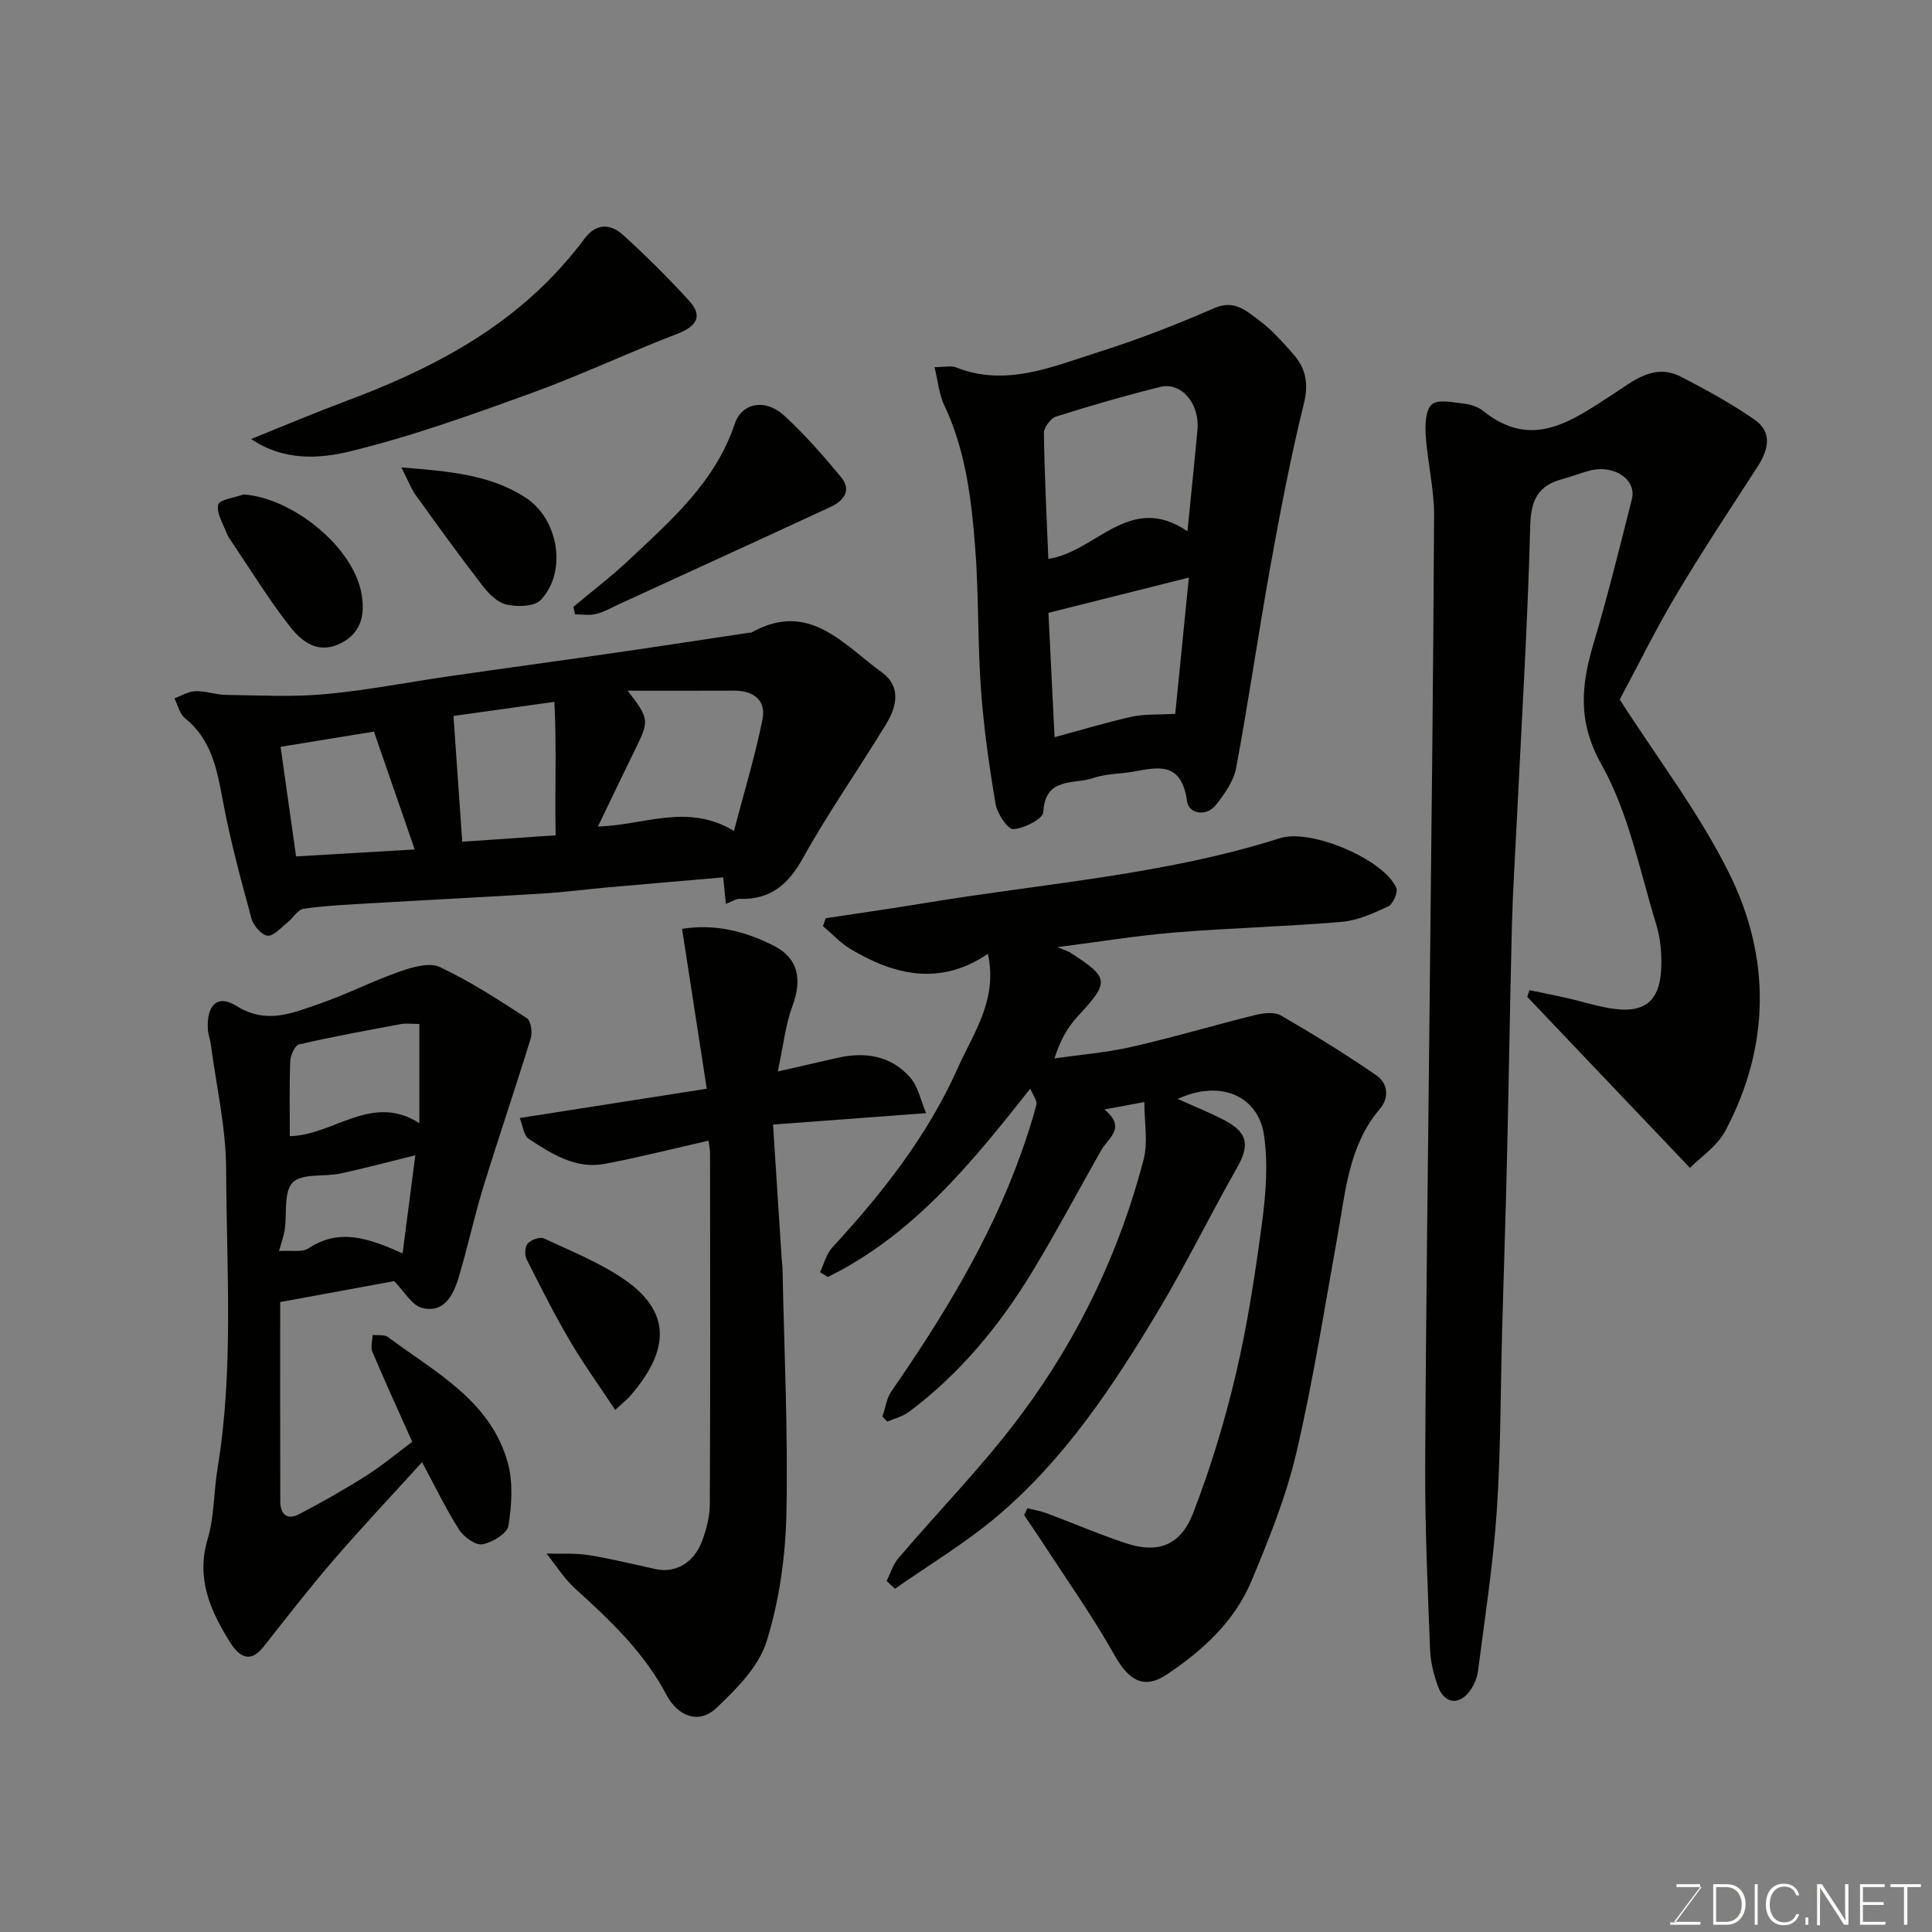 <svg enable-background="new 0 0 400 400" viewBox="0 0 400 400" xmlns="http://www.w3.org/2000/svg"><rect x="0" y="0" width="400" height="400" fill="#808080" stroke="none"/><g fill="#010100"><path d="m212.72 312.27c1.34.34 2.72.56 4.01 1.04 5.48 2.05 10.86 4.38 16.41 6.21 6.53 2.16 11.26.51 13.86-6.19 3.62-9.35 6.56-19.03 8.86-28.79 2.42-10.3 4.03-20.83 5.42-31.33.8-6.04 1.31-12.36.4-18.31-1.17-7.69-8.63-11.59-17.85-7.38 3.24 1.46 6.56 2.78 9.71 4.43 4.84 2.54 5.22 5.16 2.57 9.82-5.54 9.75-10.48 19.87-16.23 29.49-9.39 15.68-19.5 30.96-33.65 42.85-6.53 5.48-13.93 9.92-20.94 14.83-.57-.54-1.15-1.08-1.72-1.62.79-1.57 1.31-3.38 2.41-4.68 8.53-10.02 17.83-19.47 25.64-30.02 11.72-15.81 20.19-33.46 25.16-52.58.94-3.63.14-7.72.14-11.87-2.05.38-4.66.87-8.26 1.53 4.64 3.82.79 5.88-.67 8.46-4.67 8.23-9.12 16.6-14 24.7-6.84 11.35-15.15 21.5-25.85 29.49-1.26.94-2.95 1.33-4.44 1.97-.33-.34-.67-.69-1-1.03.6-1.76.85-3.77 1.86-5.24 10.59-15.32 20.29-31.12 26.65-48.74 1.26-3.48 2.43-7 3.36-10.58.22-.83-.7-1.95-1.26-3.35-12.35 15.67-24.38 30.38-41.91 39-.54-.33-1.08-.66-1.62-.99.83-1.73 1.3-3.79 2.55-5.13 10.39-11.25 19.79-23.24 26.04-37.29 3.18-7.15 8.26-14 6.16-23.49-9.84 6.68-19.31 4.48-28.48-1.02-2.08-1.25-3.78-3.13-5.66-4.72.19-.54.38-1.09.56-1.63 6.82-1.04 13.66-2 20.47-3.13 24.59-4.09 49.61-5.82 73.57-13.44 6.51-2.07 21.63 4.48 24.1 10.3.39.92-.68 3.35-1.68 3.82-3.05 1.44-6.33 2.92-9.62 3.2-11.51.98-23.07 1.26-34.58 2.2-7.81.64-15.57 1.92-24.25 3.03 1.44.63 2.13.83 2.7 1.19 8.07 5.19 8.08 6 1.42 13.2-2.06 2.22-3.59 4.94-4.77 8.65 5.35-.77 10.78-1.2 16.04-2.4 8.54-1.94 16.94-4.46 25.45-6.56 1.72-.42 4.02-.72 5.39.07 6.73 3.89 13.36 7.98 19.76 12.39 2.34 1.61 2.77 4.56.74 6.95-6.42 7.54-7.08 16.93-8.72 26.04-2.72 15.08-5.09 30.25-8.57 45.15-2.13 9.1-5.69 17.94-9.32 26.6-3.5 8.34-10.08 14.36-17.49 19.31-4.71 3.15-7.88 1.28-10.8-3.92-4.53-8.06-9.9-15.64-14.94-23.41-1.24-1.91-2.55-3.78-3.82-5.67.23-.46.46-.93.69-1.41z"/><path d="m335.35 144.83c7.66 11.98 16.4 23.37 22.66 35.99 8.64 17.43 8.51 35.74-.77 53.27-1.72 3.24-5.23 5.54-7.35 7.71-11.67-12.26-22.68-23.83-33.69-35.41.15-.46.31-.92.46-1.38 2.48.51 4.97 1 7.45 1.55 3.49.78 6.92 1.94 10.45 2.36 5.93.71 8.94-1.76 9.34-7.82.21-3.21-.06-6.65-1-9.72-3.42-11.18-5.71-23.08-11.33-33.09-5.05-9-4.18-16.54-1.59-25.25 2.92-9.81 5.37-19.75 7.88-29.68 1.04-4.11-3.73-7.26-8.79-5.91-1.88.5-3.71 1.24-5.59 1.74-4.99 1.33-6.52 4.24-6.66 9.62-.54 20.64-1.82 41.25-2.82 61.88-.34 6.93-.79 13.86-.97 20.8-.41 16.43-.66 32.86-1.04 49.28-.27 11.43-.67 22.86-.98 34.29-.35 12.6-.28 25.22-1.12 37.78-.75 11.08-2.47 22.09-3.88 33.12-.18 1.4-.8 2.88-1.63 4.04-2.24 3.15-5.34 2.79-6.67-.87-.88-2.41-1.54-5.04-1.63-7.59-.48-12.59-1.06-25.19-1.01-37.79.14-32.42.61-64.84.93-97.26.34-33.25.76-66.51.91-99.76.02-5.52-1.36-11.04-1.73-16.58-.15-2.19-.04-5.31 1.28-6.43 1.32-1.11 4.33-.41 6.56-.16 1.41.16 2.99.66 4.07 1.53 10.14 8.17 18.36 2.01 26.73-3.39 4.35-2.81 8.6-6.61 14.29-3.66 5.18 2.69 10.34 5.5 15.12 8.82 3.86 2.68 2.88 6.33.59 9.86-5.67 8.75-11.43 17.46-16.76 26.41-4.26 7.15-7.93 14.64-11.71 21.7z"/><path d="m58.01 269.58c0 13.74-.02 27.53.02 41.32.01 2.58 1.41 3.9 3.85 2.62 4.73-2.48 9.41-5.11 13.91-7.97 3.43-2.18 6.56-4.81 9.56-7.04-2.76-6.16-5.59-12.35-8.25-18.62-.42-.99.01-2.33.05-3.51 1.07.13 2.42-.12 3.17.44 9.73 7.27 21.21 13.1 24.8 25.98 1.14 4.1.83 8.83.14 13.1-.26 1.61-3.36 3.47-5.4 3.83-1.42.25-3.84-1.52-4.8-3.02-2.72-4.25-4.91-8.84-7.68-13.98-6.27 6.91-12.46 13.47-18.34 20.28-5.02 5.83-9.74 11.93-14.51 17.97-3.06 3.87-5.42 1.44-6.99-1.1-4.01-6.46-6.99-13.12-4.54-21.26 1.39-4.63 1.23-9.7 2.03-14.53 3.4-20.59 1.86-41.33 1.79-62.01-.03-8.59-2.03-17.18-3.16-25.77-.15-1.13-.59-2.23-.64-3.35-.21-4.92 2.01-7.14 5.93-4.69 6.2 3.87 11.57 1.48 17.1-.42 5.68-1.95 11.08-4.74 16.75-6.72 2.6-.91 6.11-1.93 8.27-.91 6.28 2.95 12.16 6.79 18 10.58.85.55 1.2 2.93.82 4.16-3.18 10.35-6.69 20.6-9.87 30.95-1.91 6.21-3.24 12.59-5.13 18.8-1.09 3.57-3.07 7.26-7.55 6.06-2.13-.57-3.65-3.42-5.74-5.53-7.16 1.33-14.99 2.77-23.59 4.34zm28.81-57.58c-1.54 0-2.71-.18-3.82.03-7.05 1.31-14.1 2.59-21.08 4.2-.86.2-1.78 2.27-1.83 3.5-.2 5.15-.09 10.31-.09 15.5 9.14-.2 16.93-9 26.82-2.69 0-7.25 0-13.54 0-20.54zm-3.47 47.51c.93-7.16 1.77-13.68 2.64-20.33-5.49 1.35-10.49 2.71-15.55 3.79-3.34.71-7.91-.1-9.84 1.85-1.91 1.93-1.15 6.46-1.66 9.84-.19 1.24-.64 2.44-1.16 4.35 2.39-.18 4.72.34 6.11-.57 6.27-4.11 12.17-2.24 19.46 1.07z"/><path d="m150.28 187.14c-.19-1.9-.33-3.33-.55-5.49-8.22.71-16.22 1.39-24.22 2.1-4.25.38-8.5.95-12.76 1.22-12.03.74-24.06 1.34-36.09 2.05-4.6.27-9.23.47-13.78 1.13-1.25.18-2.23 1.95-3.42 2.89-1.32 1.04-2.84 2.83-4.09 2.68-1.26-.15-2.91-2.1-3.31-3.55-2.21-8.14-4.43-16.31-5.96-24.6-1.19-6.42-2.37-12.51-7.82-16.9-1.1-.89-1.46-2.7-2.16-4.09 1.45-.53 2.89-1.44 4.36-1.48 2.08-.06 4.18.74 6.28.77 6.85.09 13.74.47 20.54-.15 8.61-.78 17.13-2.47 25.7-3.71 11.65-1.68 23.31-3.26 34.96-4.95 9.05-1.31 18.09-2.71 27.13-4.06.16-.02.36.04.49-.04 11.88-6.69 19.02 2.46 27.02 8.26 4.02 2.92 3.05 7.09.89 10.65-5.67 9.33-11.97 18.29-17.27 27.82-3.07 5.52-6.76 8.61-13.1 8.41-.72-.03-1.48.52-2.84 1.04zm1.68-15.11c2.2-8.4 4.43-15.69 5.91-23.12.79-3.98-1.9-5.94-5.93-5.92-7.33.04-14.67.01-22 .01 4.4 5.64 4.48 6.25 1.82 11.64-2.59 5.26-5.11 10.55-7.96 16.47 9.55-.21 18.4-4.93 28.16.92zm-37.18-26.72c-8.11 1.13-14.86 2.08-20.89 2.92.6 8.58 1.18 16.91 1.81 26.04 6.18-.42 12.62-.87 19.34-1.33-.19-9.61.22-18.6-.26-27.63zm-37.36 6.16c-6.72 1.09-13.03 2.12-19.33 3.15 1.07 7.54 2.09 14.78 3.21 22.69 8.21-.48 16.17-.95 24.56-1.44-2.91-8.4-5.66-16.37-8.44-24.4z"/><path d="m193.48 76.01c2.18 0 3.45-.34 4.43.05 10.37 4.1 19.91-.13 29.44-3.14 8.17-2.58 16.2-5.7 24.06-9.13 4.17-1.82 6.65.6 9.25 2.52 2.65 1.95 4.9 4.52 7.1 7.01 2.61 2.95 3.21 6.09 2.19 10.26-2.73 11.05-4.87 22.25-6.89 33.46-2.52 13.96-4.53 28.02-7.13 41.96-.51 2.71-2.38 5.35-4.15 7.61-2.05 2.63-5.67 1.8-6-.64-1.31-9.77-7.82-6.41-13.26-5.92-2.11.19-4.28.39-6.27 1.06-3.98 1.33-9.88-.29-10.25 7.04-.07 1.38-3.98 3.39-6.21 3.51-1.17.06-3.32-3.2-3.66-5.19-1.34-7.89-2.47-15.86-3.04-23.84-.7-9.74-.43-19.56-1.19-29.29-.79-10.07-1.97-20.14-6.43-29.49-1.02-2.15-1.22-4.68-1.99-7.84zm52.37 33.99c.73-7.39 1.45-14.21 2.07-21.04.48-5.4-3.34-9.93-7.7-8.85-7.25 1.8-14.44 3.87-21.56 6.13-1.13.36-2.55 2.26-2.53 3.44.12 8.69.57 17.37.92 26.03 9.91-1.45 16.84-13.89 28.8-5.71zm-27.52 42.63c5.3-1.43 10.6-3.04 15.98-4.24 2.56-.57 5.29-.38 9.01-.6.87-8.69 1.85-18.47 2.82-28.21-9.78 2.46-19.09 4.79-29.07 7.3.36 7.3.79 16.17 1.26 25.75z"/><path d="m146.69 236.16c-7.31 1.66-14.38 3.47-21.54 4.81-6.01 1.13-10.93-2.09-15.66-5.16-1.05-.68-1.23-2.71-1.89-4.34 13.06-2.04 25.47-3.99 38.73-6.06-1.69-10.93-3.39-21.91-5.12-33.1 6.83-1.1 13.11.5 18.99 3.49 5.09 2.58 5.92 7 3.86 12.51-1.43 3.83-1.85 8.04-3.03 13.53 5.26-1.2 8.84-2.03 12.43-2.84 5.74-1.29 11.07-.41 15.02 4.12 1.62 1.86 2.13 4.69 3.26 7.34-11.25.84-21.37 1.6-31.69 2.37.63 9.79 1.21 18.8 1.79 27.8.04.66.16 1.31.17 1.97.34 16.92 1.16 33.86.81 50.76-.19 8.89-1.47 18.04-4.11 26.5-1.63 5.22-6.26 9.86-10.44 13.81-3.59 3.38-7.96 1.66-10.28-2.75-4.61-8.77-11.64-15.45-18.88-21.99-2.3-2.08-3.99-4.83-5.96-7.28 2.9.08 5.85-.13 8.69.32 4.65.73 9.25 1.88 13.86 2.89 4.09.89 7.91-1.2 9.64-5.76.9-2.39 1.6-5.03 1.62-7.57.12-24.32.07-48.63.05-72.95-.03-.77-.22-1.56-.32-2.42z"/><path d="m51.99 90.89c6.58-2.64 13.11-5.4 19.74-7.89 16.75-6.26 32.39-14.26 44.56-27.82 1.64-1.83 3.22-3.73 4.68-5.71 2.44-3.31 5.41-3.21 8.07-.79 4.73 4.3 9.28 8.82 13.6 13.54 2.92 3.19 1.67 5.32-2.44 6.9-10.17 3.91-20.04 8.6-30.27 12.3-12.37 4.48-24.81 8.97-37.56 12.05-6.36 1.55-13.69 1.97-20.38-2.58z"/><path d="m118.72 125.64c3.85-3.23 7.87-6.29 11.53-9.74 8.74-8.21 17.86-16.15 21.85-28.1 1.46-4.37 6.27-5.4 10.25-1.76 4.25 3.89 8.08 8.28 11.76 12.72 2.34 2.82.5 4.97-2.21 6.22-14.49 6.72-29.03 13.36-43.55 20.02-1.63.75-3.22 1.68-4.93 2.12-1.38.35-2.91.07-4.38.07-.1-.51-.21-1.03-.32-1.55z"/><path d="m50.42 102.37c10.12.69 22.74 10.85 24.43 20.57.69 3.96.18 7.89-4.14 10.16-4.71 2.47-8.12-.14-10.6-3.28-4.34-5.49-8-11.52-11.94-17.33-.45-.67-.96-1.34-1.24-2.09-.74-1.97-2.15-4.17-1.75-5.92.24-1.05 3.39-1.43 5.24-2.11z"/><path d="m83.11 96.78c9.82.79 18.22 1.45 25.61 6.18 6.94 4.44 8.79 15.42 3.21 21.28-1.31 1.37-4.79 1.42-7.03.94-1.85-.4-3.68-2.21-4.94-3.84-4.77-6.18-9.35-12.51-13.91-18.86-.99-1.38-1.59-3.05-2.94-5.7z"/><path d="m127.37 291.91c-3.39-5.13-6.63-9.61-9.41-14.36-3.22-5.49-6.1-11.19-8.95-16.88-.43-.87-.33-2.59.27-3.23.71-.77 2.51-1.42 3.33-1.04 5.6 2.61 11.45 4.96 16.52 8.41 11.1 7.57 8.37 16.06 1.36 24.19-.64.74-1.43 1.34-3.12 2.91z"/></g><path d="m346.9 398 5.4-7.3h-5.2v-.6h4.9v.6l-5.4 7.2h5.5l-.1.6h-6.2v-.5z" fill="#fbfcfa"/><path d="m354.7 390.1h2.8c2.3 0 3.9 1.6 3.9 4.1s-1.6 4.3-3.9 4.3h-2.8zm.6 7.8h2c2.2 0 3.3-1.6 3.3-3.6 0-1.8-1-3.6-3.3-3.6h-2z" fill="#fbfcfa"/><path d="m363.9 390.1v8.4h-.6v-8.4z" fill="#fbfcfa"/><path d="m372.5 396.3c-.4 1.3-1.4 2.3-3.2 2.3-2.4 0-3.7-1.9-3.7-4.3 0-2.3 1.2-4.3 3.7-4.3 1.8 0 2.9 1 3.2 2.4h-.6c-.4-1.1-1.1-1.8-2.5-1.8-2.1 0-3 1.9-3 3.7s.9 3.7 3 3.7c1.4 0 2.1-.7 2.5-1.7z" fill="#fbfcfa"/><path d="m373.8 398.5v-1.5h.6v1.5z" fill="#fbfcfa"/><path d="m376.2 398.5v-8.4h1c1.3 2 4.4 6.6 4.9 7.6-.1-1.2-.1-2.4-.1-3.8v-3.8h.7v8.4h-.9c-1.2-1.9-4.4-6.8-5-7.7.1 1.1 0 2.3 0 3.9v3.9h-.6z" fill="#fbfcfa"/><path d="m390 394.4h-4.3v3.5h4.7l-.1.6h-5.2v-8.4h5.1v.6h-4.5v3.1h4.3z" fill="#fbfcfa"/><path d="m394.2 390.7h-2.8v-.6h6.3v.6h-2.8v7.8h-.7z" fill="#fbfcfa"/></svg>